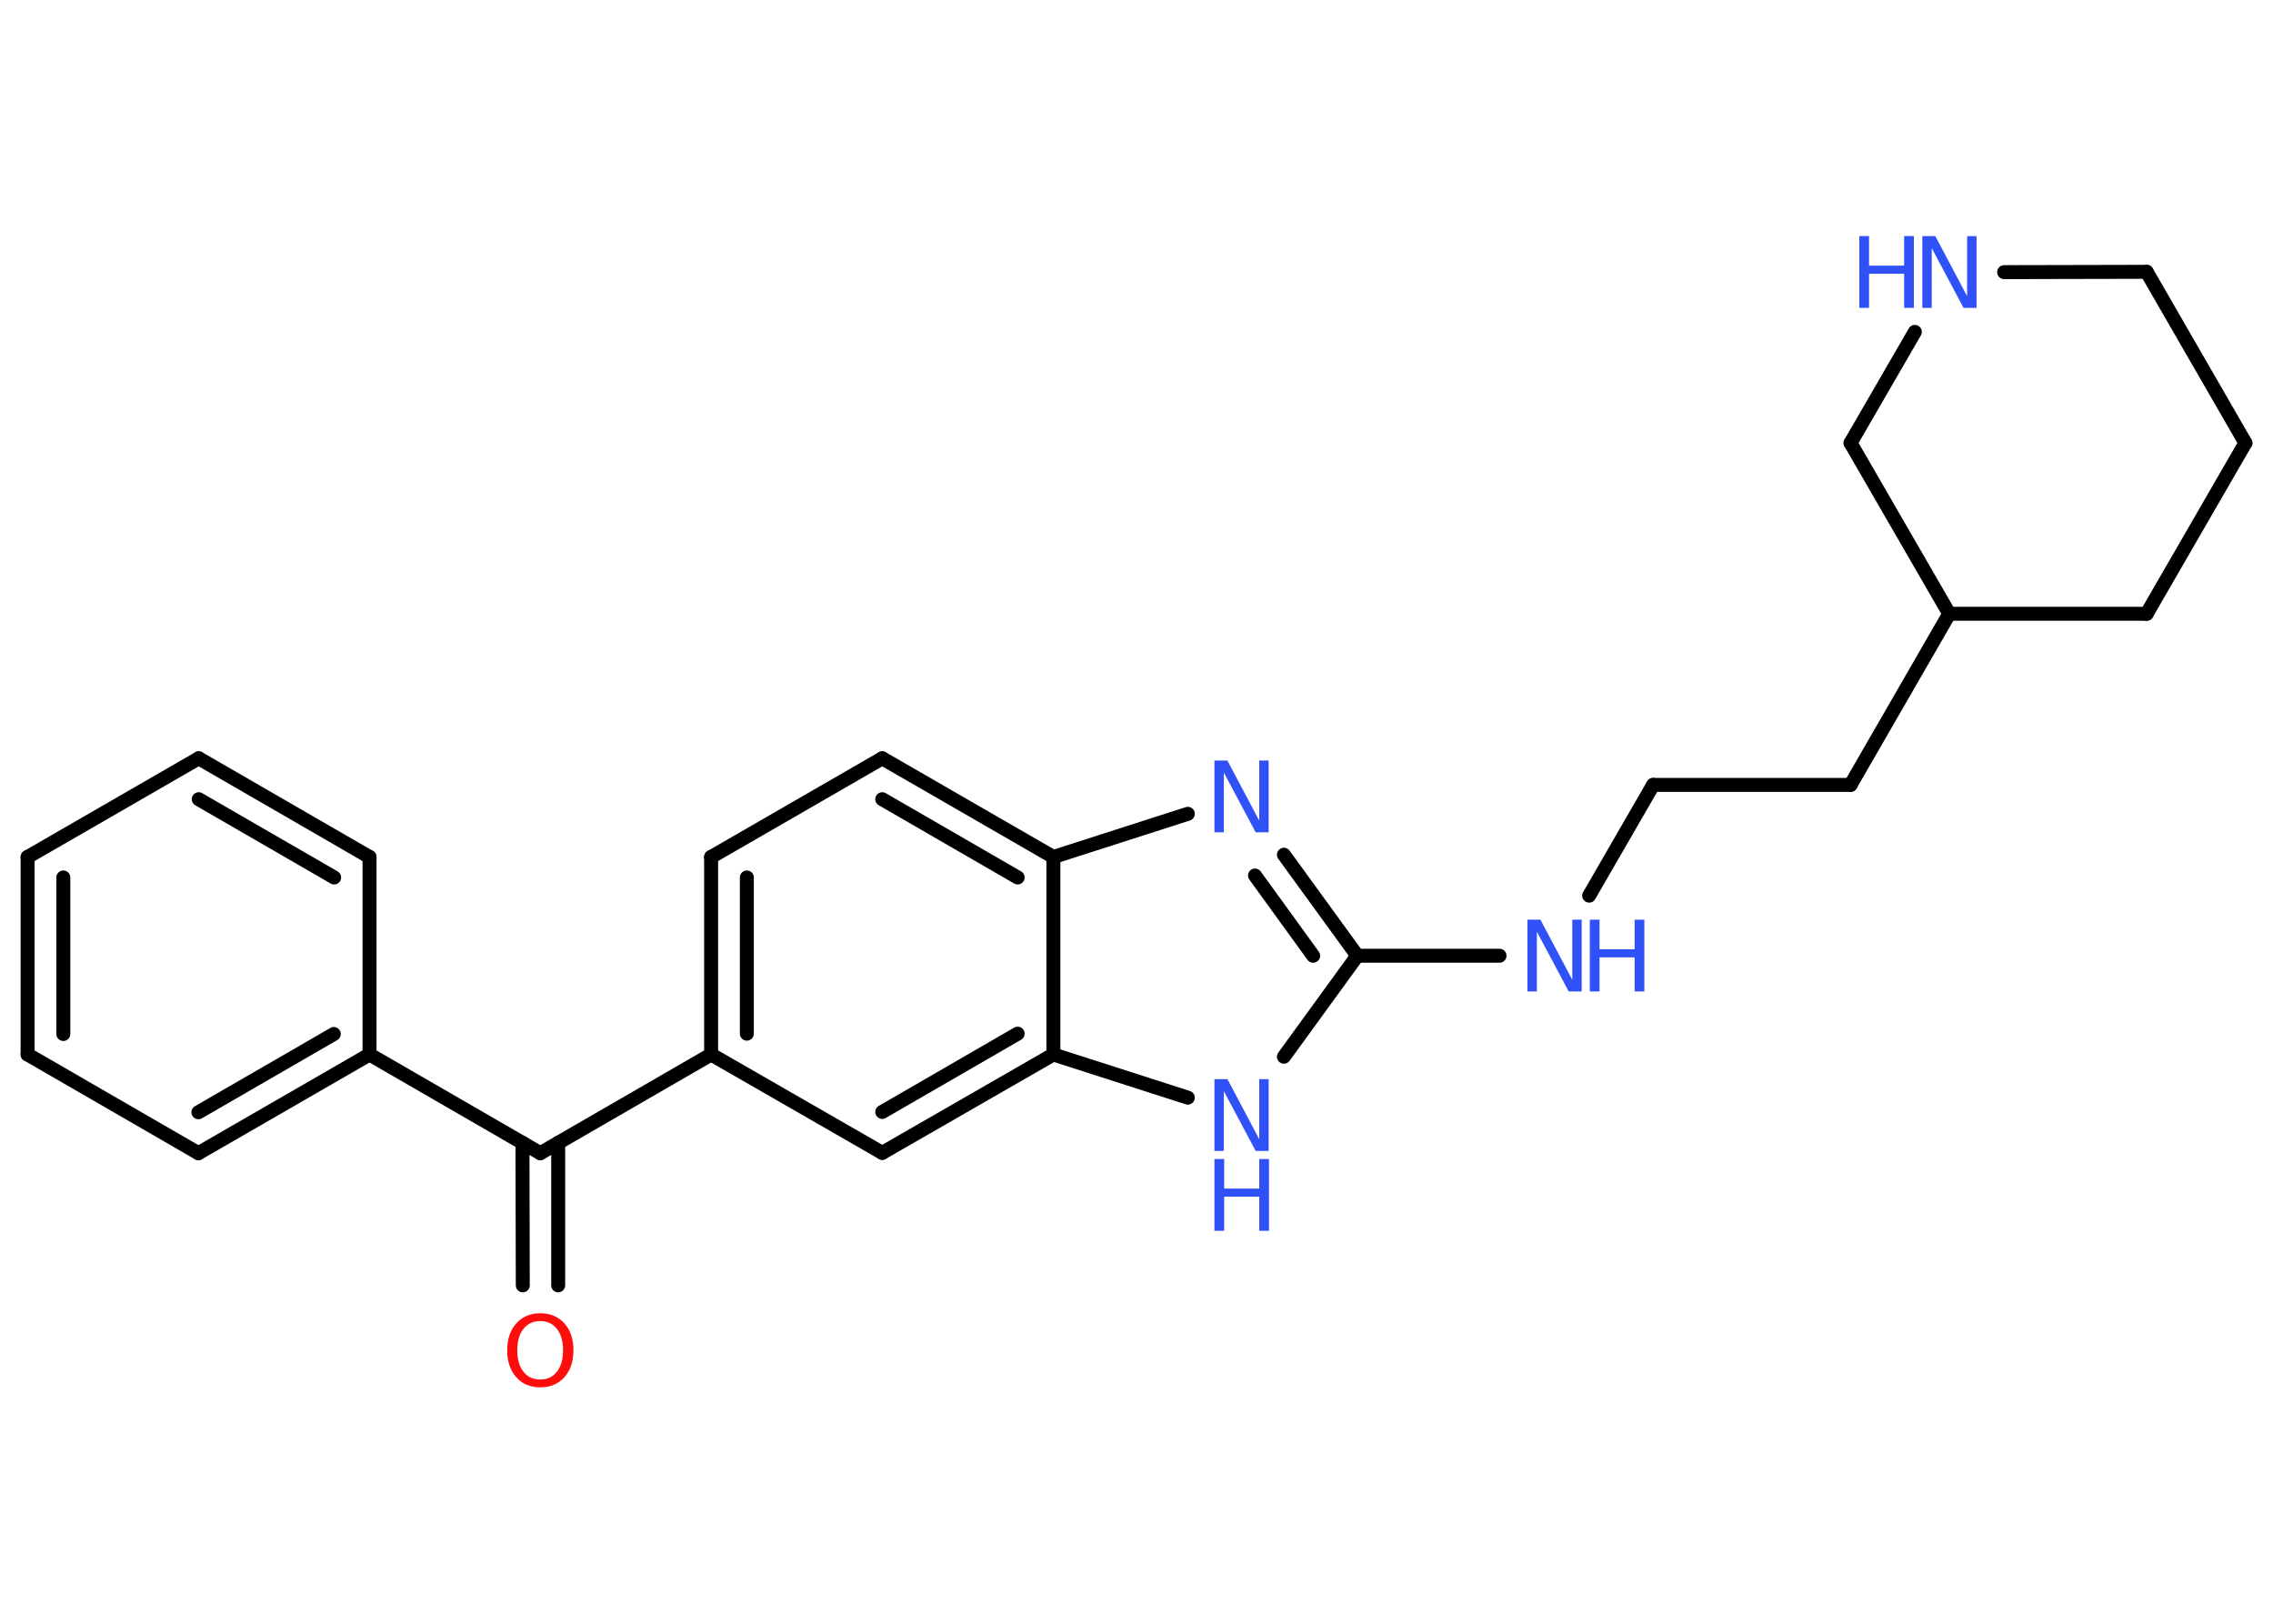 <?xml version='1.0' encoding='UTF-8'?>
<!DOCTYPE svg PUBLIC "-//W3C//DTD SVG 1.1//EN" "http://www.w3.org/Graphics/SVG/1.1/DTD/svg11.dtd">
<svg version='1.2' xmlns='http://www.w3.org/2000/svg' xmlns:xlink='http://www.w3.org/1999/xlink' width='70.0mm' height='50.0mm' viewBox='0 0 70.0 50.0'>
  <desc>Generated by the Chemistry Development Kit (http://github.com/cdk)</desc>
  <g stroke-linecap='round' stroke-linejoin='round' stroke='#000000' stroke-width='.43' fill='#3050F8'>
    <rect x='.0' y='.0' width='70.0' height='50.0' fill='#FFFFFF' stroke='none'/>
    <g id='mol1' class='mol'>
      <g id='mol1bnd1' class='bond'>
        <line x1='16.1' y1='39.58' x2='16.09' y2='35.19'/>
        <line x1='17.19' y1='39.58' x2='17.19' y2='35.19'/>
      </g>
      <line id='mol1bnd2' class='bond' x1='16.64' y1='35.51' x2='11.38' y2='32.47'/>
      <g id='mol1bnd3' class='bond'>
        <line x1='6.11' y1='35.51' x2='11.38' y2='32.47'/>
        <line x1='6.11' y1='34.25' x2='10.28' y2='31.84'/>
      </g>
      <line id='mol1bnd4' class='bond' x1='6.11' y1='35.51' x2='.85' y2='32.47'/>
      <g id='mol1bnd5' class='bond'>
        <line x1='.85' y1='26.39' x2='.85' y2='32.47'/>
        <line x1='1.95' y1='27.02' x2='1.95' y2='31.84'/>
      </g>
      <line id='mol1bnd6' class='bond' x1='.85' y1='26.39' x2='6.12' y2='23.35'/>
      <g id='mol1bnd7' class='bond'>
        <line x1='11.38' y1='26.39' x2='6.12' y2='23.35'/>
        <line x1='10.29' y1='27.02' x2='6.12' y2='24.61'/>
      </g>
      <line id='mol1bnd8' class='bond' x1='11.38' y1='32.47' x2='11.38' y2='26.39'/>
      <line id='mol1bnd9' class='bond' x1='16.64' y1='35.51' x2='21.9' y2='32.47'/>
      <g id='mol1bnd10' class='bond'>
        <line x1='21.9' y1='26.39' x2='21.9' y2='32.47'/>
        <line x1='23.0' y1='27.02' x2='23.0' y2='31.83'/>
      </g>
      <line id='mol1bnd11' class='bond' x1='21.9' y1='26.39' x2='27.17' y2='23.35'/>
      <g id='mol1bnd12' class='bond'>
        <line x1='32.44' y1='26.39' x2='27.17' y2='23.35'/>
        <line x1='31.34' y1='27.02' x2='27.17' y2='24.61'/>
      </g>
      <line id='mol1bnd13' class='bond' x1='32.44' y1='26.39' x2='36.58' y2='25.06'/>
      <g id='mol1bnd14' class='bond'>
        <line x1='41.8' y1='29.43' x2='39.54' y2='26.32'/>
        <line x1='40.44' y1='29.43' x2='38.65' y2='26.96'/>
      </g>
      <line id='mol1bnd15' class='bond' x1='41.8' y1='29.43' x2='46.18' y2='29.43'/>
      <line id='mol1bnd16' class='bond' x1='48.94' y1='27.58' x2='50.91' y2='24.17'/>
      <line id='mol1bnd17' class='bond' x1='50.91' y1='24.17' x2='56.99' y2='24.17'/>
      <line id='mol1bnd18' class='bond' x1='56.99' y1='24.17' x2='60.03' y2='18.9'/>
      <line id='mol1bnd19' class='bond' x1='60.03' y1='18.9' x2='66.11' y2='18.9'/>
      <line id='mol1bnd20' class='bond' x1='66.11' y1='18.9' x2='69.15' y2='13.64'/>
      <line id='mol1bnd21' class='bond' x1='69.15' y1='13.64' x2='66.11' y2='8.37'/>
      <line id='mol1bnd22' class='bond' x1='66.11' y1='8.37' x2='61.72' y2='8.38'/>
      <line id='mol1bnd23' class='bond' x1='58.97' y1='10.22' x2='56.99' y2='13.64'/>
      <line id='mol1bnd24' class='bond' x1='60.03' y1='18.9' x2='56.99' y2='13.64'/>
      <line id='mol1bnd25' class='bond' x1='41.8' y1='29.43' x2='39.54' y2='32.54'/>
      <line id='mol1bnd26' class='bond' x1='36.58' y1='33.8' x2='32.44' y2='32.47'/>
      <line id='mol1bnd27' class='bond' x1='32.44' y1='26.39' x2='32.44' y2='32.47'/>
      <g id='mol1bnd28' class='bond'>
        <line x1='27.17' y1='35.5' x2='32.44' y2='32.47'/>
        <line x1='27.17' y1='34.24' x2='31.34' y2='31.83'/>
      </g>
      <line id='mol1bnd29' class='bond' x1='21.9' y1='32.47' x2='27.17' y2='35.5'/>
      <path id='mol1atm1' class='atom' d='M16.64 40.68q-.33 .0 -.52 .24q-.19 .24 -.19 .66q.0 .42 .19 .66q.19 .24 .52 .24q.32 .0 .51 -.24q.19 -.24 .19 -.66q.0 -.42 -.19 -.66q-.19 -.24 -.51 -.24zM16.64 40.44q.46 .0 .74 .31q.28 .31 .28 .83q.0 .52 -.28 .83q-.28 .31 -.74 .31q-.47 .0 -.74 -.31q-.28 -.31 -.28 -.83q.0 -.52 .28 -.83q.28 -.31 .74 -.31z' stroke='none' fill='#FF0D0D'/>
      <path id='mol1atm13' class='atom' d='M37.4 23.42h.4l.98 1.85v-1.85h.29v2.21h-.4l-.98 -1.84v1.84h-.29v-2.21z' stroke='none'/>
      <g id='mol1atm15' class='atom'>
        <path d='M47.04 28.32h.4l.98 1.85v-1.85h.29v2.21h-.4l-.98 -1.84v1.84h-.29v-2.21z' stroke='none'/>
        <path d='M48.96 28.32h.3v.91h1.08v-.91h.3v2.21h-.3v-1.05h-1.08v1.05h-.3v-2.21z' stroke='none'/>
      </g>
      <g id='mol1atm22' class='atom'>
        <path d='M59.2 7.27h.4l.98 1.85v-1.85h.29v2.21h-.4l-.98 -1.84v1.84h-.29v-2.21z' stroke='none'/>
        <path d='M57.26 7.27h.3v.91h1.08v-.91h.3v2.21h-.3v-1.05h-1.08v1.05h-.3v-2.21z' stroke='none'/>
      </g>
      <g id='mol1atm24' class='atom'>
        <path d='M37.4 33.23h.4l.98 1.85v-1.85h.29v2.21h-.4l-.98 -1.84v1.84h-.29v-2.21z' stroke='none'/>
        <path d='M37.4 35.69h.3v.91h1.08v-.91h.3v2.21h-.3v-1.05h-1.08v1.05h-.3v-2.21z' stroke='none'/>
      </g>
    </g>
  </g>
</svg>
